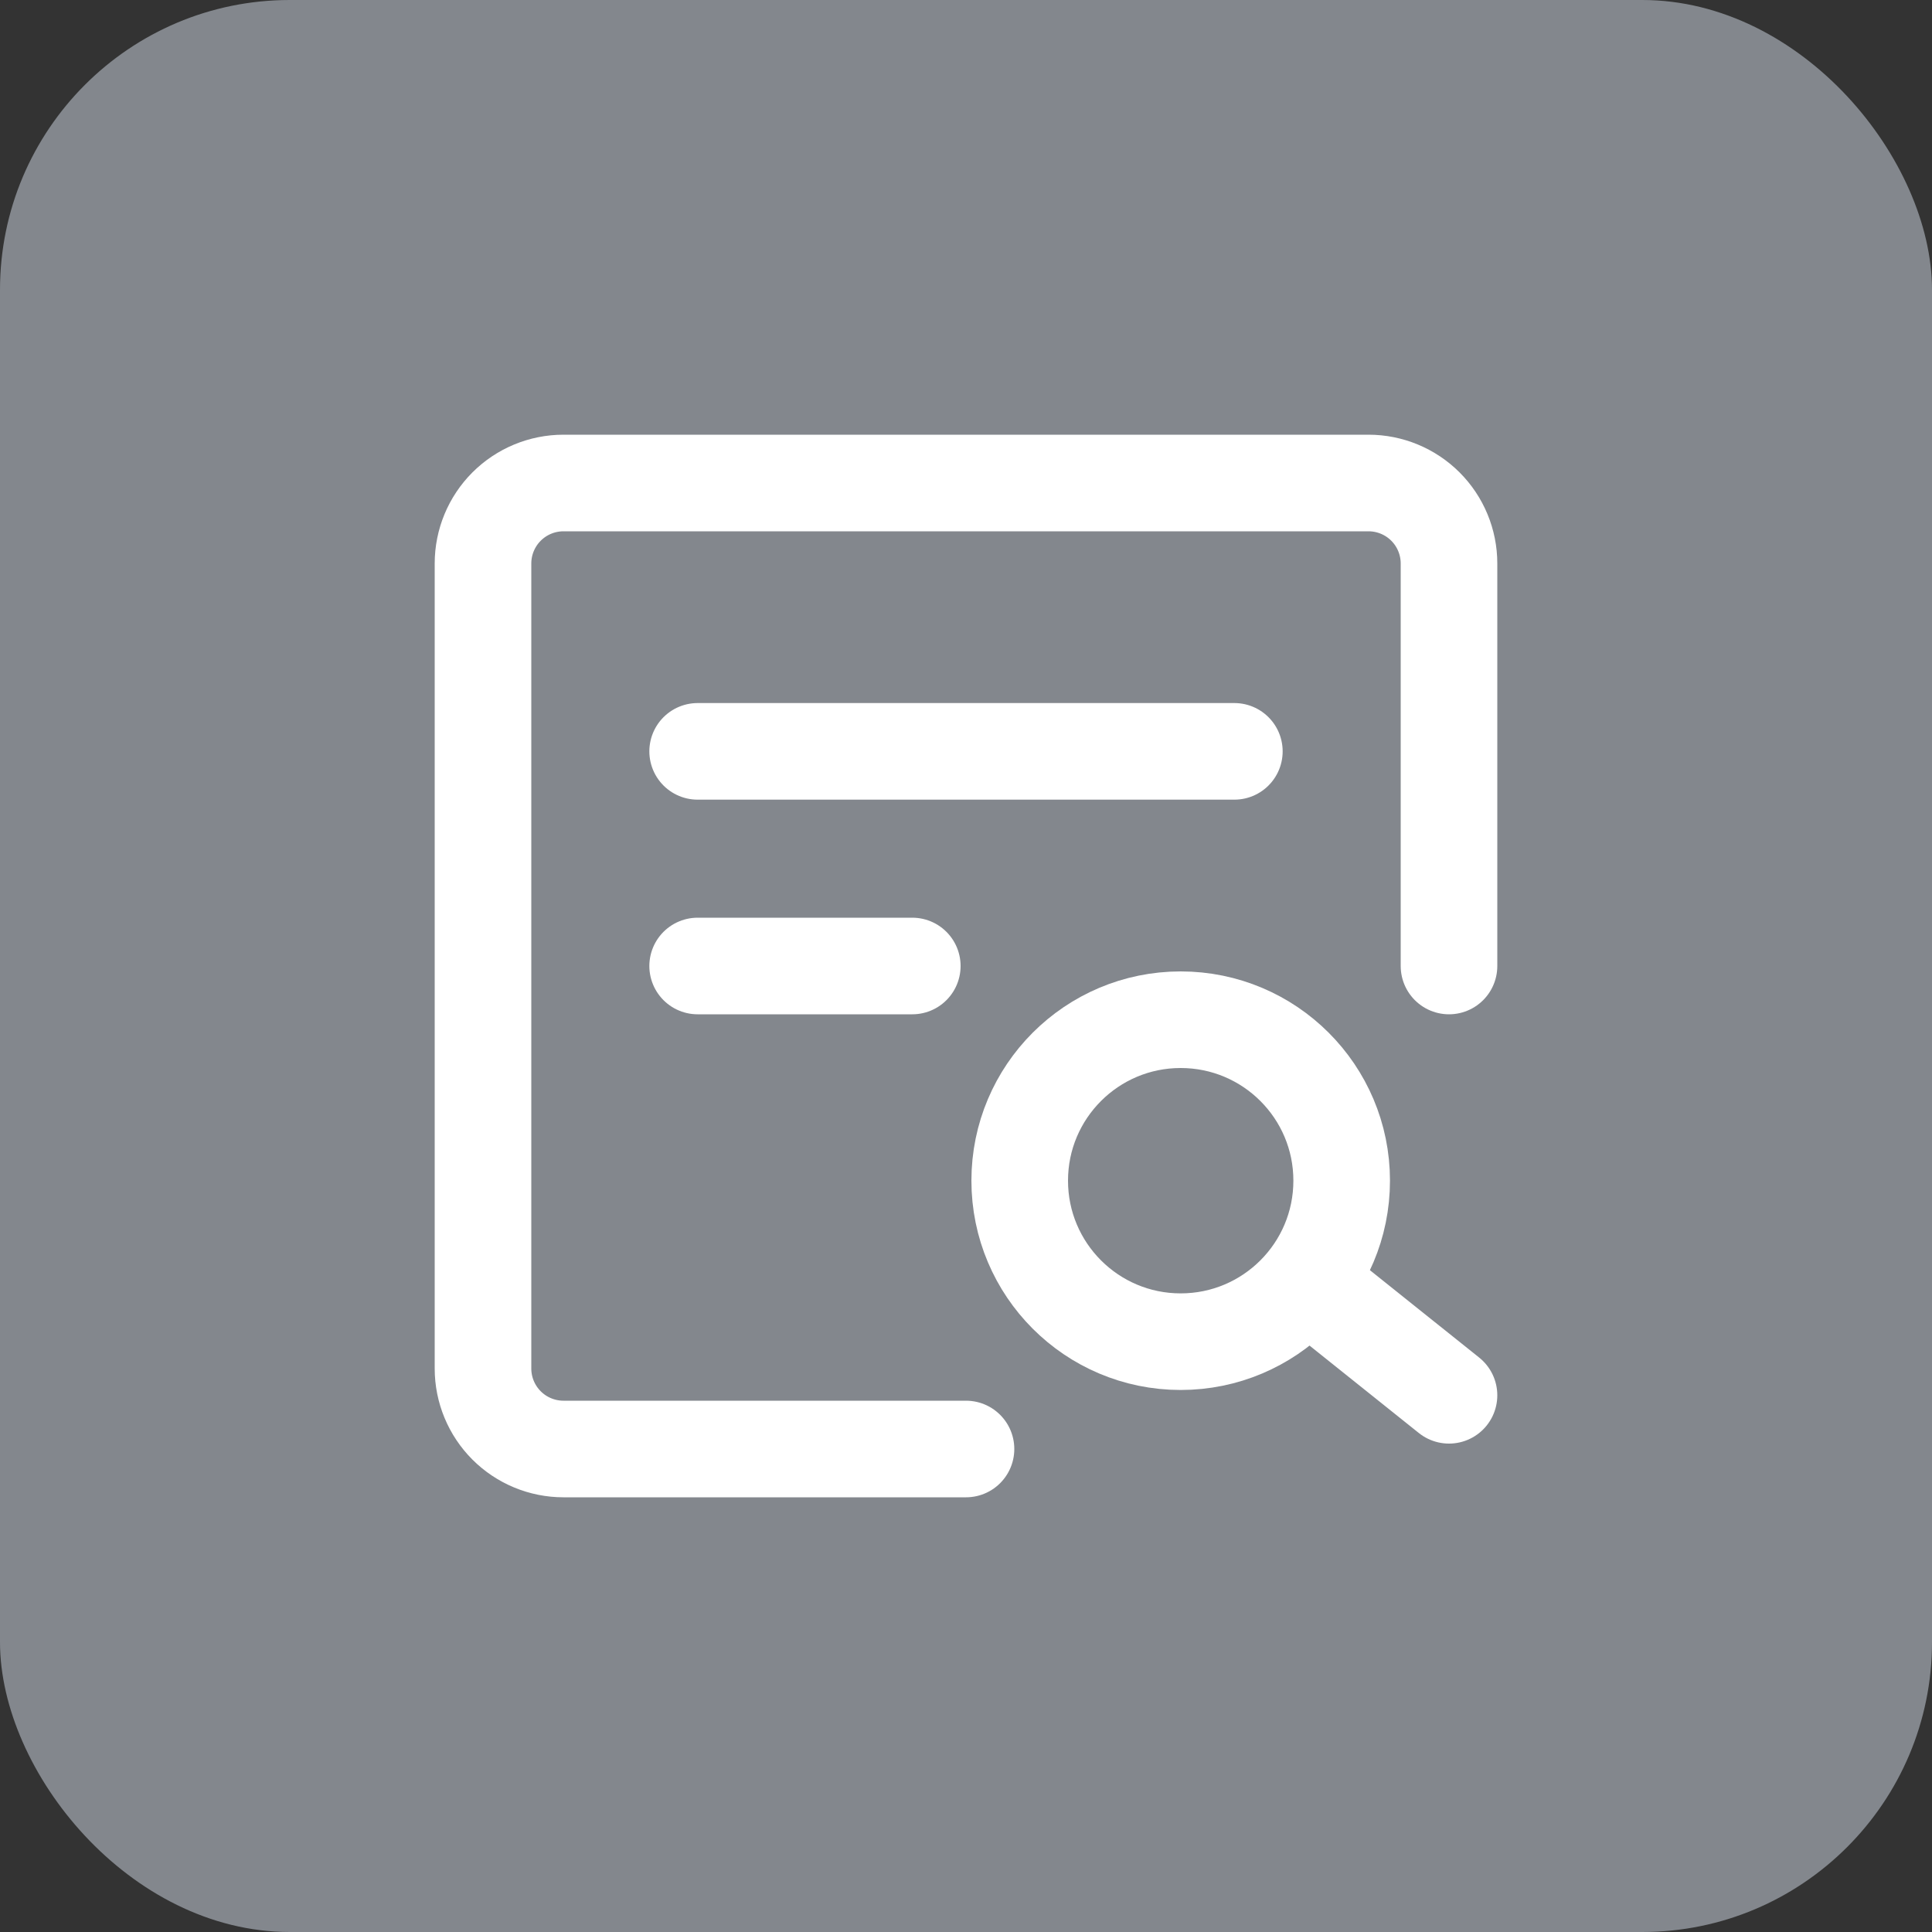 <svg width="20" height="20" viewBox="0 0 20 20" fill="none" xmlns="http://www.w3.org/2000/svg">
<rect x="0" y="0" width="20" height="20" fill="#333333" stroke="none"/>
<path d="M1 3H18.92V14.52H9.96L4.84 19V14.52H1V3Z" stroke="black" stroke-linecap="round" stroke-linejoin="round"/>
<path d="M9.532 7.857C9.895 7.857 10.25 7.75 10.552 7.548C10.854 7.346 11.09 7.059 11.229 6.723C11.368 6.388 11.405 6.018 11.334 5.662C11.263 5.305 11.088 4.978 10.831 4.721C10.574 4.464 10.246 4.289 9.89 4.218C9.534 4.148 9.164 4.184 8.829 4.323C8.493 4.462 8.206 4.697 8.004 5C7.802 5.302 7.695 5.657 7.695 6.02C7.695 6.508 7.888 6.975 8.233 7.319C8.577 7.664 9.044 7.857 9.532 7.857ZM9.532 4.708C9.791 4.708 10.045 4.785 10.261 4.929C10.477 5.073 10.645 5.278 10.744 5.518C10.843 5.758 10.869 6.022 10.819 6.276C10.768 6.531 10.643 6.765 10.46 6.948C10.276 7.132 10.042 7.257 9.788 7.307C9.533 7.358 9.269 7.332 9.03 7.233C8.79 7.133 8.585 6.965 8.441 6.749C8.296 6.534 8.219 6.28 8.219 6.02C8.219 5.672 8.358 5.338 8.604 5.092C8.85 4.846 9.184 4.708 9.532 4.708Z" fill="black"/>
<path d="M12.805 9.791C12.384 9.347 11.876 8.992 11.314 8.75C10.752 8.508 10.146 8.383 9.533 8.383C8.921 8.383 8.315 8.508 7.752 8.75C7.19 8.992 6.682 9.347 6.262 9.791C6.17 9.889 6.12 10.018 6.12 10.151V11.531C6.12 11.671 6.175 11.804 6.274 11.903C6.372 12.001 6.506 12.056 6.645 12.056H12.419C12.558 12.056 12.691 12.001 12.79 11.903C12.888 11.804 12.944 11.671 12.944 11.531V10.151C12.945 10.018 12.895 9.889 12.805 9.791ZM12.419 11.531H6.645V10.148C7.017 9.757 7.464 9.445 7.961 9.232C8.457 9.019 8.992 8.909 9.532 8.909C10.072 8.909 10.606 9.019 11.103 9.232C11.599 9.445 12.047 9.757 12.419 10.148V11.531Z" fill="black"/>
<path d="M6.933 7.467C7.672 7.467 8.393 7.248 9.007 6.838C9.621 6.427 10.1 5.844 10.383 5.162C10.665 4.48 10.739 3.729 10.595 3.005C10.451 2.281 10.095 1.616 9.573 1.093C9.051 0.571 8.386 0.216 7.662 0.072C6.937 -0.072 6.187 0.002 5.505 0.284C4.822 0.567 4.239 1.045 3.829 1.659C3.419 2.273 3.2 2.995 3.2 3.733C3.2 4.724 3.593 5.673 4.293 6.373C4.994 7.073 5.943 7.467 6.933 7.467ZM6.933 1.067C7.461 1.067 7.976 1.223 8.415 1.516C8.853 1.809 9.195 2.226 9.397 2.713C9.599 3.2 9.652 3.736 9.549 4.254C9.446 4.771 9.192 5.246 8.819 5.619C8.446 5.992 7.971 6.246 7.454 6.349C6.936 6.452 6.4 6.399 5.913 6.197C5.426 5.995 5.009 5.653 4.716 5.215C4.423 4.776 4.267 4.261 4.267 3.733C4.267 3.026 4.548 2.348 5.048 1.848C5.548 1.348 6.226 1.067 6.933 1.067Z" fill="black"/>
<path d="M13.584 11.397C12.729 10.493 11.698 9.773 10.555 9.281C9.412 8.789 8.181 8.535 6.936 8.535C5.692 8.535 4.46 8.789 3.317 9.281C2.174 9.773 1.143 10.493 0.288 11.397C0.103 11.595 -0 11.857 1.2855e-06 12.128V14.933C1.2855e-06 15.216 0.112 15.488 0.312 15.688C0.512 15.888 0.784 16 1.067 16H12.8C13.083 16 13.354 15.888 13.554 15.688C13.754 15.488 13.867 15.216 13.867 14.933V12.128C13.869 11.857 13.768 11.596 13.584 11.397ZM12.8 14.933H1.067V12.123C1.823 11.327 2.732 10.693 3.741 10.26C4.75 9.827 5.836 9.603 6.933 9.603C8.031 9.603 9.117 9.827 10.126 10.26C11.134 10.693 12.044 11.327 12.8 12.123V14.933Z" fill="black"/>
<path d="M14.568 0.074H15.007C15.046 0.074 15.066 0.094 15.066 0.133V5.292C15.066 5.331 15.046 5.35 15.007 5.35H14.568C14.529 5.35 14.509 5.331 14.509 5.292V0.133C14.509 0.094 14.529 0.074 14.568 0.074Z" fill="black"/>
<path d="M12.325 2.434H17.25C17.289 2.434 17.308 2.453 17.308 2.492V2.932C17.308 2.971 17.289 2.991 17.25 2.991H12.325C12.286 2.991 12.267 2.971 12.267 2.932V2.492C12.267 2.453 12.286 2.434 12.325 2.434Z" fill="black"/>
<path d="M13.572 16H5C4.697 16 4.407 15.879 4.192 15.665C3.978 15.451 3.857 15.16 3.857 14.857V11.428H5V14.857H13.572V2.286H8.429V1.143H13.572C13.874 1.143 14.165 1.264 14.379 1.478C14.594 1.692 14.714 1.983 14.714 2.286V14.857C14.714 15.16 14.594 15.451 14.379 15.665C14.165 15.879 13.874 16 13.572 16Z" fill="black"/>
<path d="M8.428 4.571H12.428V5.714H8.428V4.571Z" fill="black"/>
<path d="M7.857 7.429H12.429V8.571H7.857V7.429Z" fill="black"/>
<path d="M7.286 10.286H12.428V11.429H7.286V10.286Z" fill="black"/>
<rect width="20" height="20" rx="3" fill="#83878D"/>
<path d="M15 10V5.833C15 5.612 14.912 5.4 14.756 5.244C14.6 5.088 14.388 5 14.167 5H5.833C5.612 5 5.4 5.088 5.244 5.244C5.088 5.4 5 5.612 5 5.833V14.167C5 14.388 5.088 14.6 5.244 14.756C5.4 14.912 5.612 15 5.833 15H10" stroke="white" stroke-linecap="round" stroke-linejoin="round"/>
<path d="M12.222 13.889C13.143 13.889 13.889 13.143 13.889 12.222C13.889 11.302 13.143 10.556 12.222 10.556C11.302 10.556 10.556 11.302 10.556 12.222C10.556 13.143 11.302 13.889 12.222 13.889Z" stroke="white"/>
<path d="M7.222 10H9.444M13.611 13.333L15 14.444L13.611 13.333ZM7.222 7.778H12.778H7.222Z" stroke="white" stroke-linecap="round" stroke-linejoin="round"/>
</svg>
